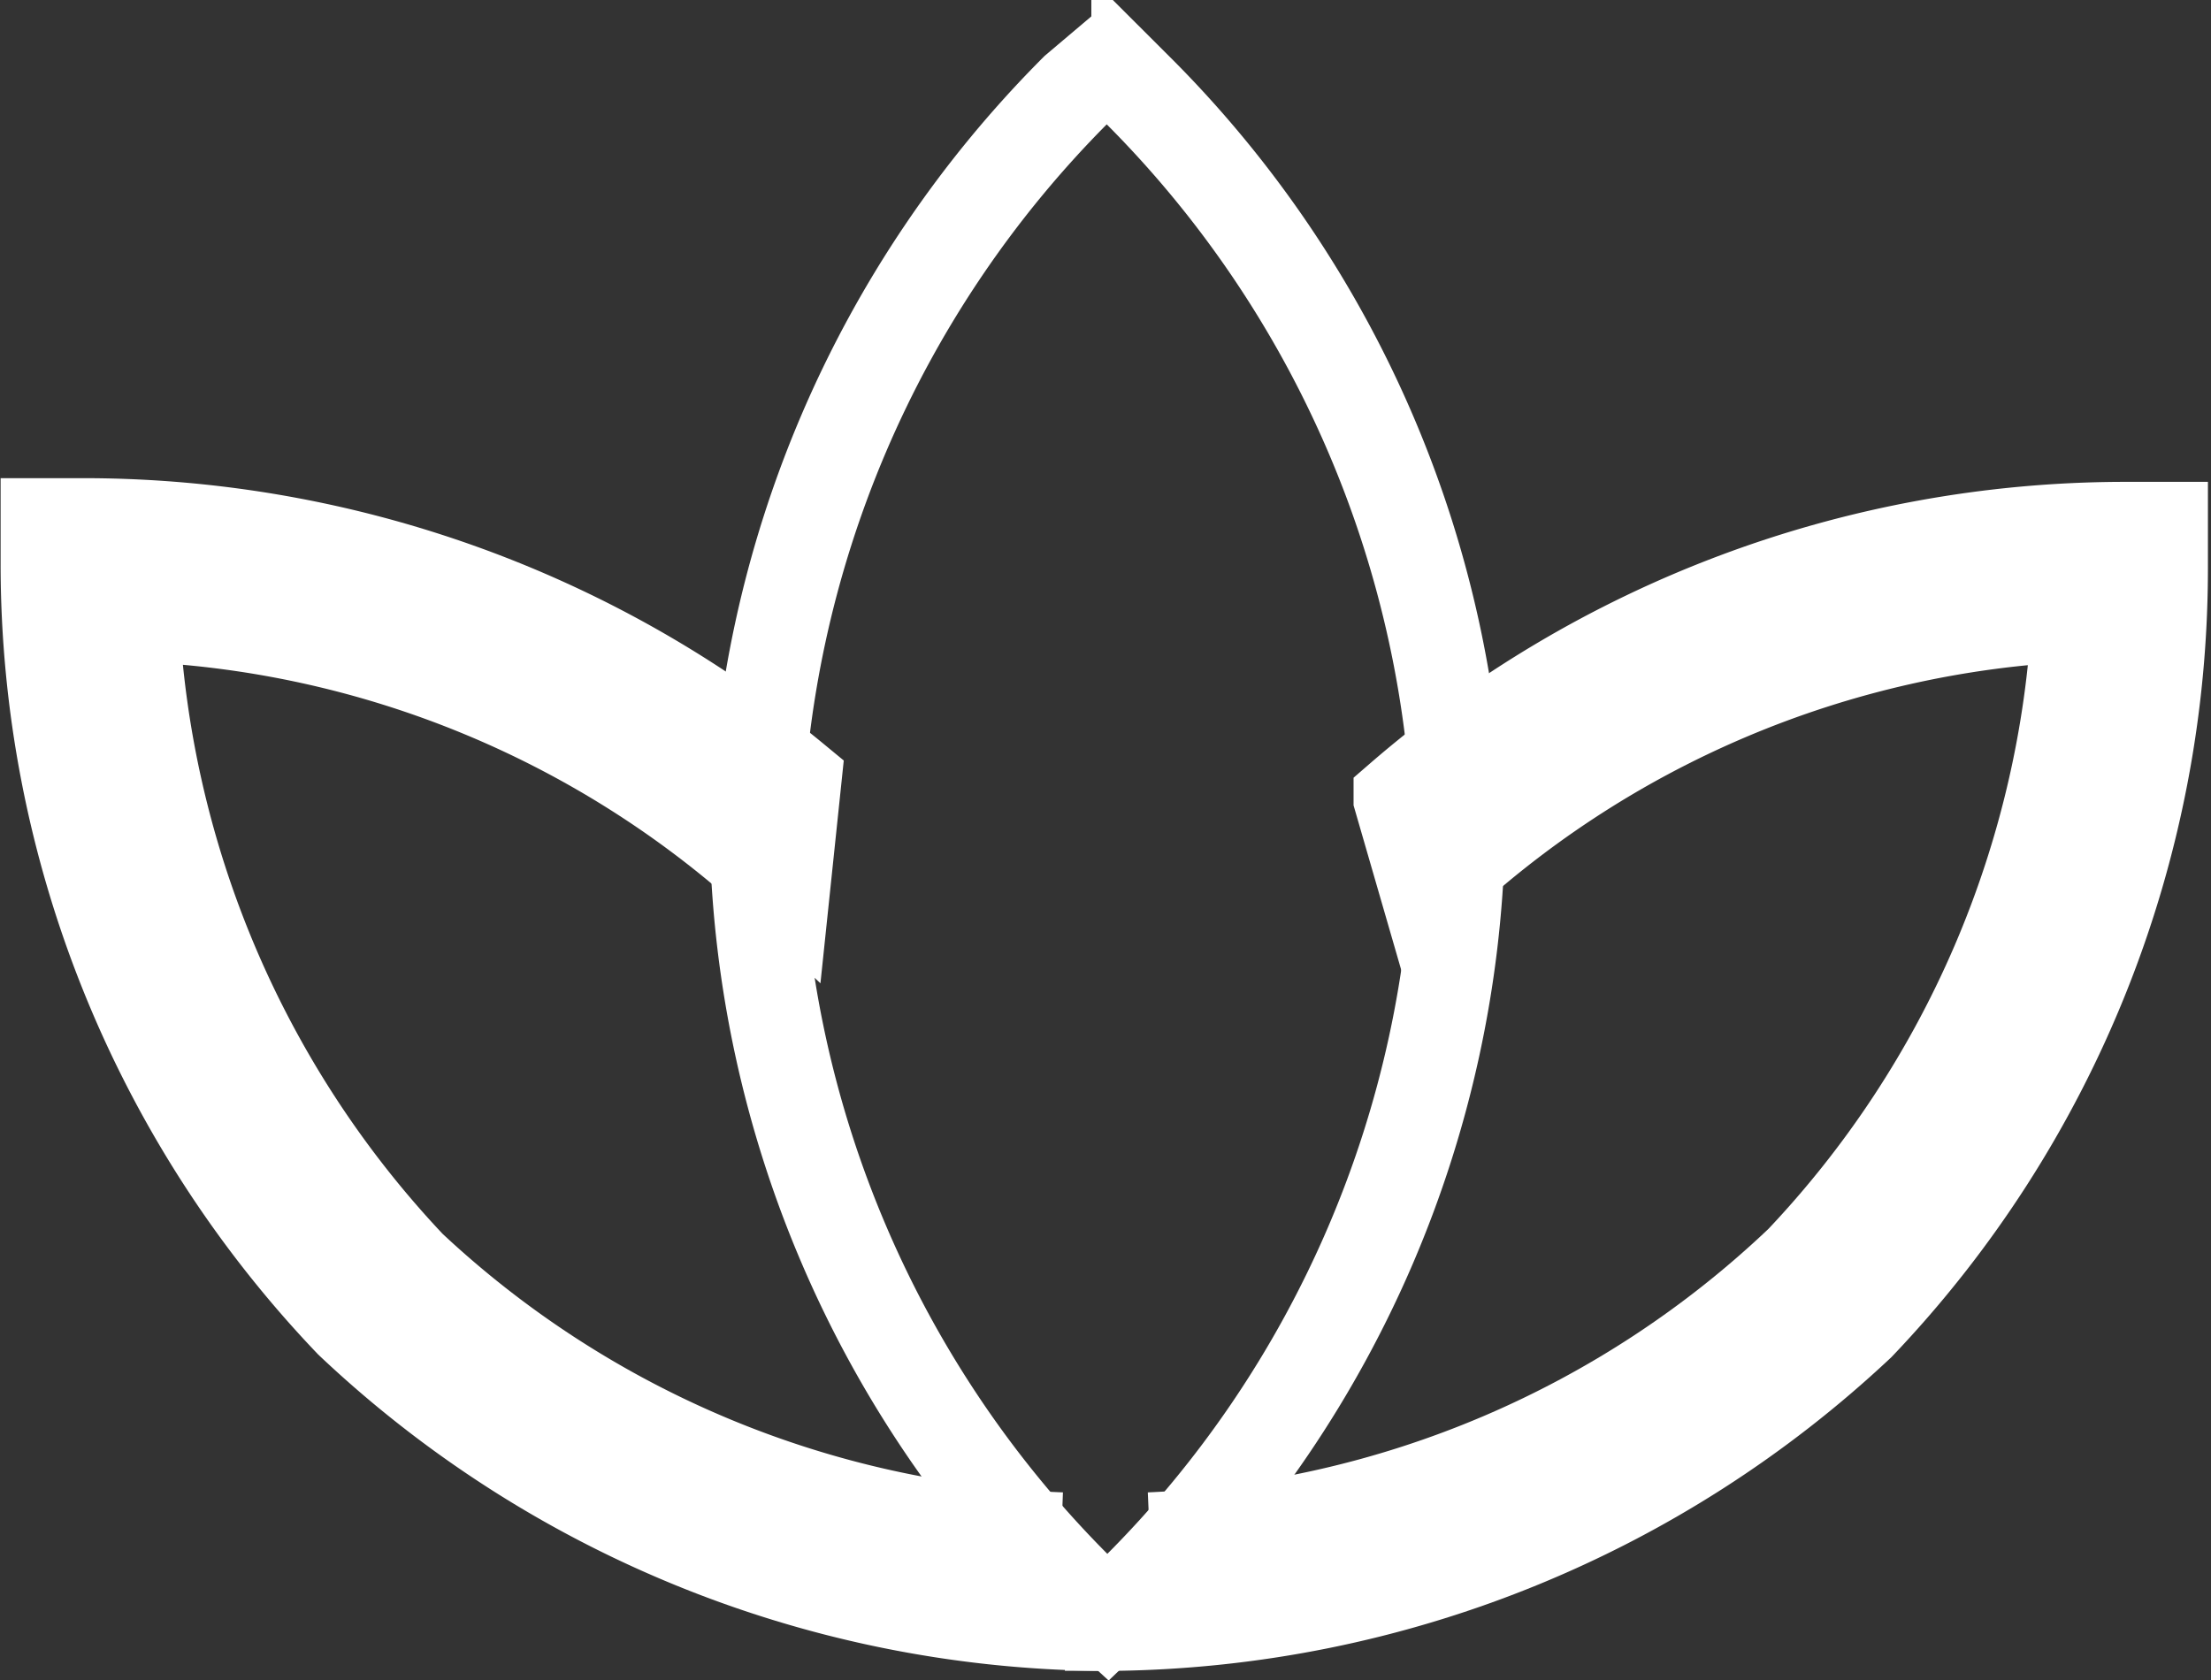 <svg xmlns="http://www.w3.org/2000/svg" viewBox="0 0 17.96 13.65"><rect x="0" y="0" width="17.96" height="13.65" fill="#333333" stroke="none"/><defs><style>.cls-1{fill:none;stroke:#fff;stroke-miterlimit:10;stroke-width:0.75px;}</style></defs><title>Asset 2</title><g id="Layer_2" data-name="Layer 2"><g id="Слой_1" data-name="Слой 1"><path class="cls-1" d="M9,13.2h-.1a9,9,0,0,1-6.05-2.46A8.91,8.91,0,0,1,.38,4.58V4.26H.71A9.08,9.08,0,0,1,6.46,6.34l-.09.86A8.18,8.18,0,0,0,1.08,5a8.28,8.28,0,0,0,2.25,5.29A8.19,8.19,0,0,0,8.62,12.5"/><path class="cls-1" d="M9.34,12.5a8.19,8.19,0,0,0,5.29-2.25A8.25,8.25,0,0,0,16.88,5a8.18,8.18,0,0,0-5.29,2.25l-.22-.76a9,9,0,0,1,5.87-2.2h.32v.32a8.9,8.9,0,0,1-2.46,6.15A9,9,0,0,1,9.07,13.2H8.65"/><path class="cls-1" d="M9,13.14l-.24-.22A8.9,8.9,0,0,1,6.14,6.82,8.9,8.9,0,0,1,8.74.73L9,.51l.24.22a8.9,8.9,0,0,1,2.61,6.09,8.9,8.9,0,0,1-2.61,6.09Z"/></g></g></svg>
